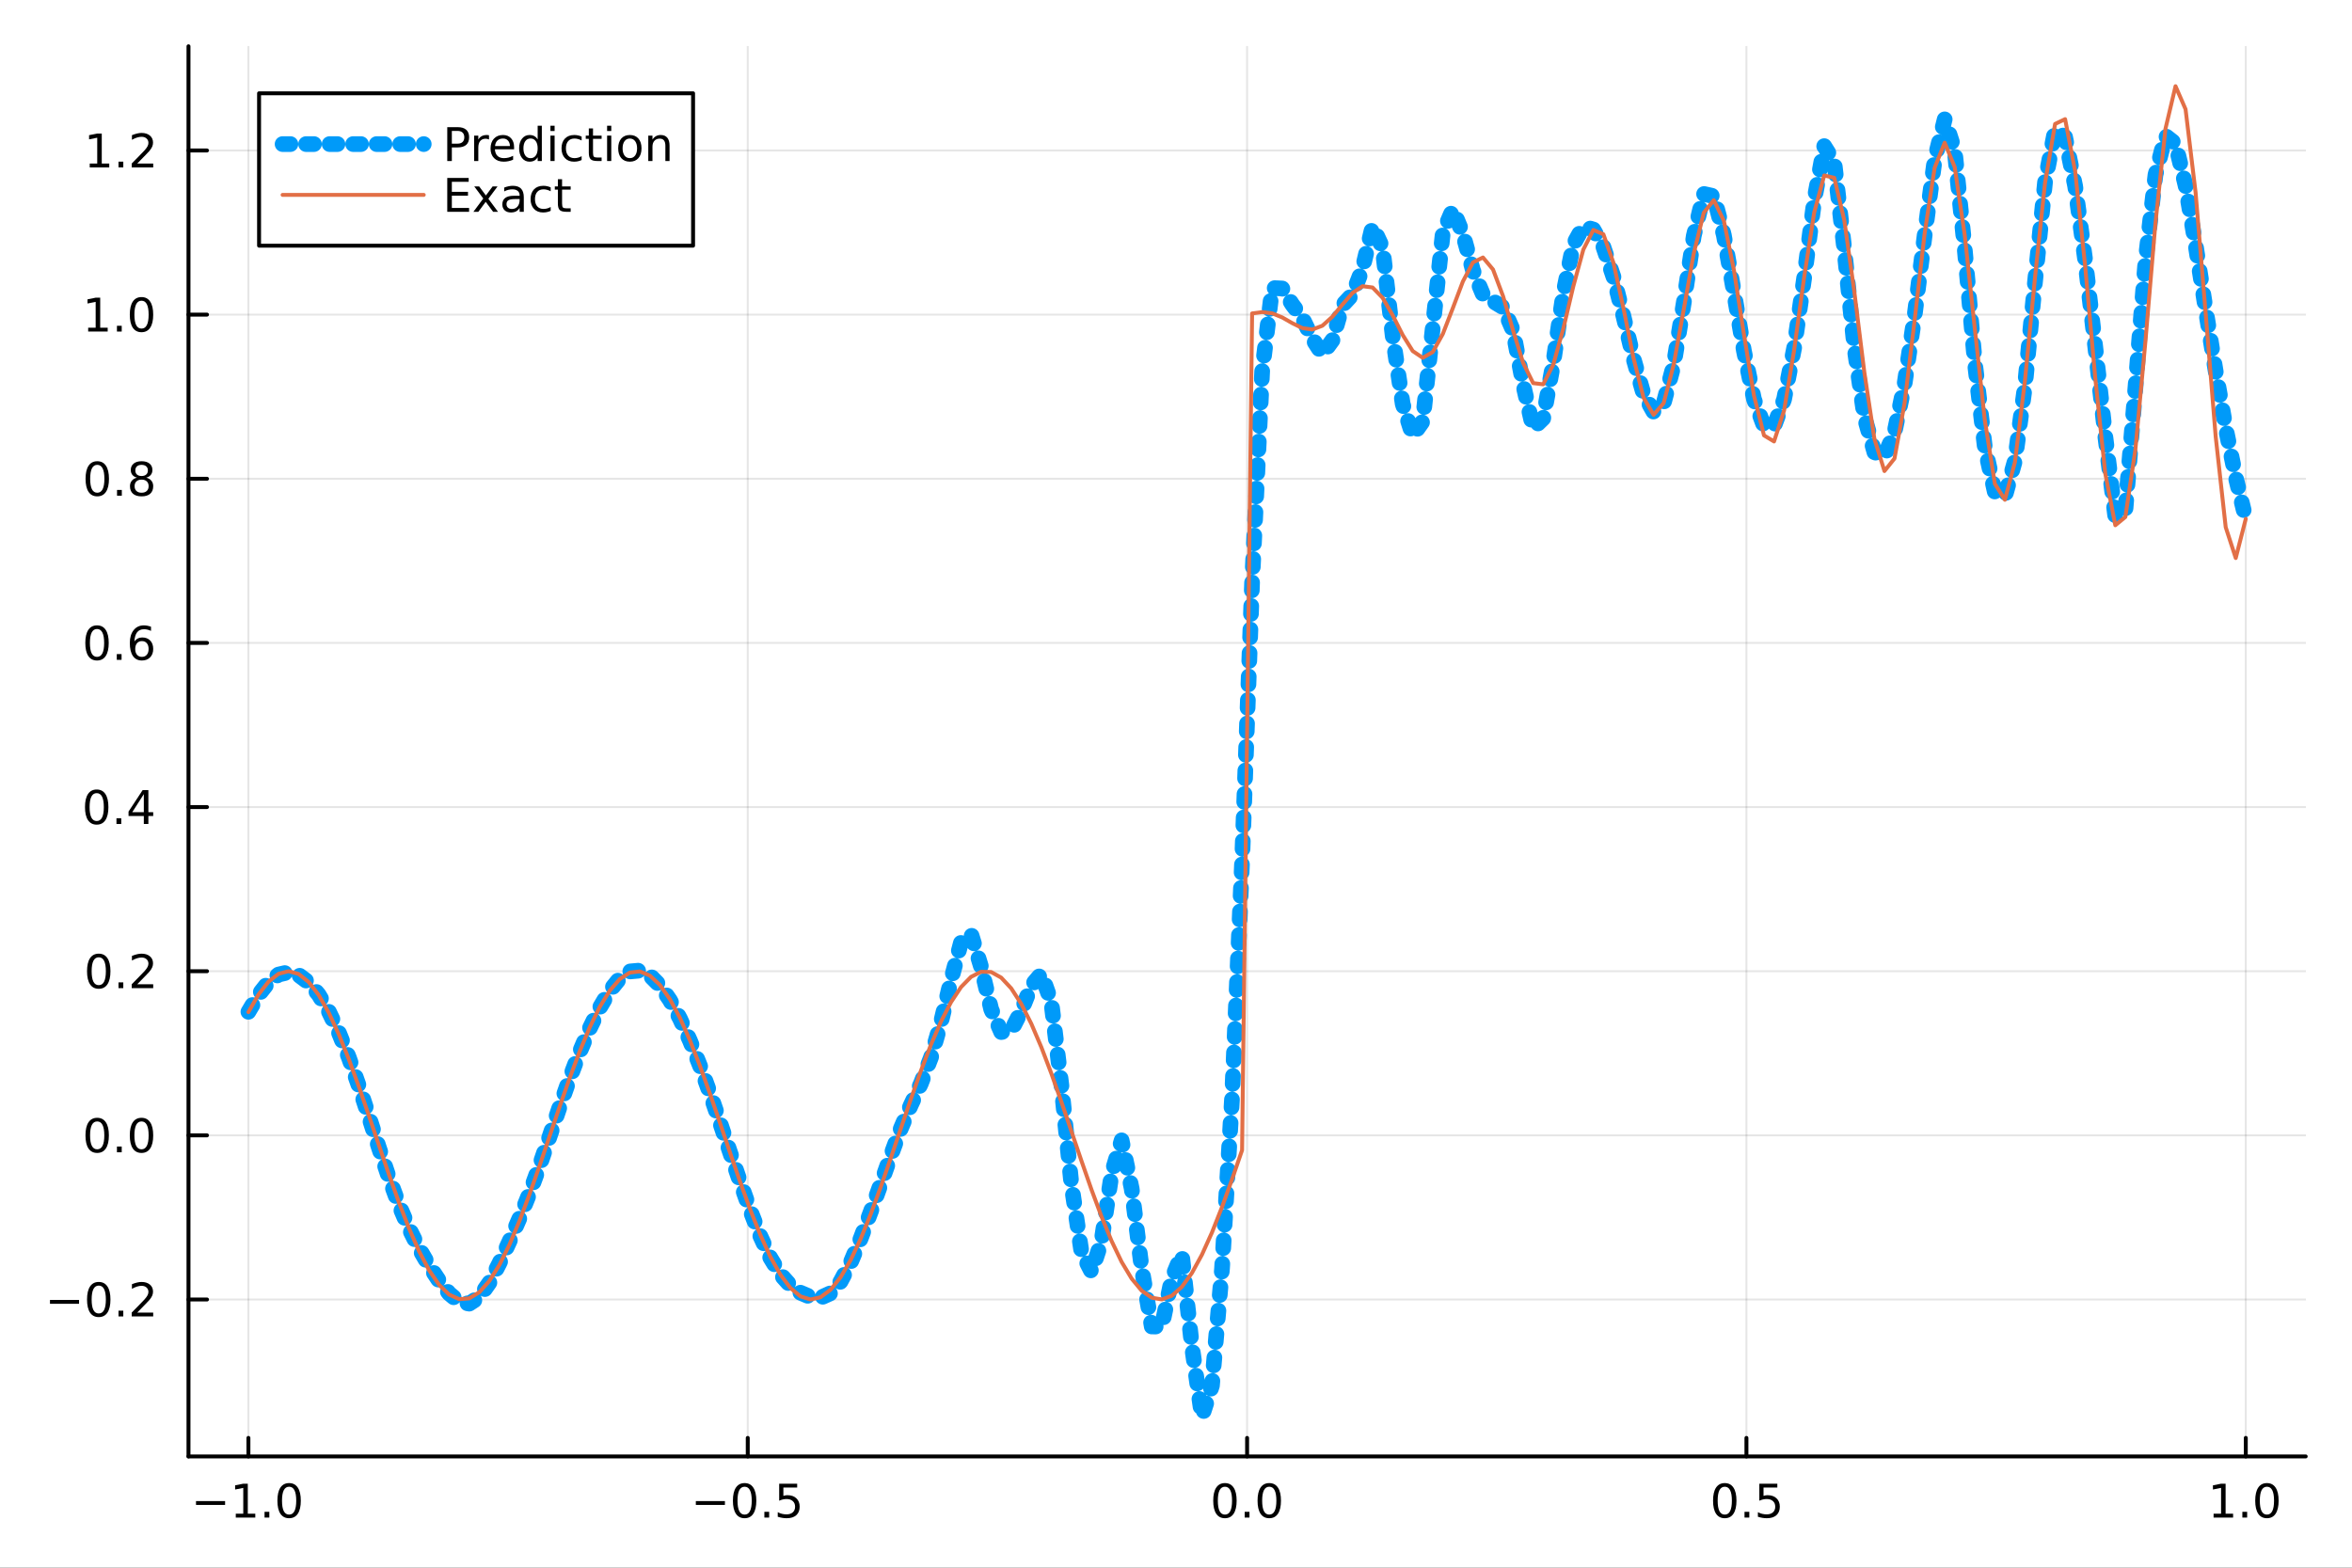 <?xml version="1.0" encoding="utf-8"?>
<svg xmlns="http://www.w3.org/2000/svg" xmlns:xlink="http://www.w3.org/1999/xlink" width="600" height="400" viewBox="0 0 2400 1600">
<rect x="0" y="0" width="2400" height="1600" fill="#333333" stroke="none"/>
<defs>
  <clipPath id="clip130">
    <rect x="0" y="0" width="2400" height="1600"/>
  </clipPath>
</defs>
<path clip-path="url(#clip130)" d="M0 1600 L2400 1600 L2400 0 L0 0  Z" fill="#ffffff" fill-rule="evenodd" fill-opacity="1"/>
<defs>
  <clipPath id="clip131">
    <rect x="480" y="0" width="1681" height="1600"/>
  </clipPath>
</defs>
<path clip-path="url(#clip130)" d="M192.339 1486.45 L2352.76 1486.45 L2352.76 47.244 L192.339 47.244  Z" fill="#ffffff" fill-rule="evenodd" fill-opacity="1"/>
<defs>
  <clipPath id="clip132">
    <rect x="192" y="47" width="2161" height="1440"/>
  </clipPath>
</defs>
<polyline clip-path="url(#clip132)" style="stroke:#000000; stroke-linecap:round; stroke-linejoin:round; stroke-width:2; stroke-opacity:0.1; fill:none" points="253.483,1486.45 253.483,47.244 "/>
<polyline clip-path="url(#clip132)" style="stroke:#000000; stroke-linecap:round; stroke-linejoin:round; stroke-width:2; stroke-opacity:0.1; fill:none" points="763.015,1486.45 763.015,47.244 "/>
<polyline clip-path="url(#clip132)" style="stroke:#000000; stroke-linecap:round; stroke-linejoin:round; stroke-width:2; stroke-opacity:0.1; fill:none" points="1272.55,1486.45 1272.55,47.244 "/>
<polyline clip-path="url(#clip132)" style="stroke:#000000; stroke-linecap:round; stroke-linejoin:round; stroke-width:2; stroke-opacity:0.1; fill:none" points="1782.08,1486.45 1782.08,47.244 "/>
<polyline clip-path="url(#clip132)" style="stroke:#000000; stroke-linecap:round; stroke-linejoin:round; stroke-width:2; stroke-opacity:0.1; fill:none" points="2291.61,1486.45 2291.61,47.244 "/>
<polyline clip-path="url(#clip130)" style="stroke:#000000; stroke-linecap:round; stroke-linejoin:round; stroke-width:4; stroke-opacity:1; fill:none" points="192.339,1486.45 2352.76,1486.45 "/>
<polyline clip-path="url(#clip130)" style="stroke:#000000; stroke-linecap:round; stroke-linejoin:round; stroke-width:4; stroke-opacity:1; fill:none" points="253.483,1486.45 253.483,1467.55 "/>
<polyline clip-path="url(#clip130)" style="stroke:#000000; stroke-linecap:round; stroke-linejoin:round; stroke-width:4; stroke-opacity:1; fill:none" points="763.015,1486.45 763.015,1467.55 "/>
<polyline clip-path="url(#clip130)" style="stroke:#000000; stroke-linecap:round; stroke-linejoin:round; stroke-width:4; stroke-opacity:1; fill:none" points="1272.55,1486.45 1272.55,1467.55 "/>
<polyline clip-path="url(#clip130)" style="stroke:#000000; stroke-linecap:round; stroke-linejoin:round; stroke-width:4; stroke-opacity:1; fill:none" points="1782.08,1486.45 1782.08,1467.55 "/>
<polyline clip-path="url(#clip130)" style="stroke:#000000; stroke-linecap:round; stroke-linejoin:round; stroke-width:4; stroke-opacity:1; fill:none" points="2291.61,1486.45 2291.61,1467.55 "/>
<path clip-path="url(#clip130)" d="M200.011 1532.02 L229.686 1532.02 L229.686 1535.95 L200.011 1535.95 L200.011 1532.02 Z" fill="#000000" fill-rule="nonzero" fill-opacity="1" /><path clip-path="url(#clip130)" d="M240.589 1544.91 L248.228 1544.91 L248.228 1518.55 L239.918 1520.21 L239.918 1515.95 L248.182 1514.29 L252.858 1514.29 L252.858 1544.91 L260.497 1544.91 L260.497 1548.85 L240.589 1548.85 L240.589 1544.91 Z" fill="#000000" fill-rule="nonzero" fill-opacity="1" /><path clip-path="url(#clip130)" d="M269.941 1542.97 L274.825 1542.97 L274.825 1548.85 L269.941 1548.85 L269.941 1542.97 Z" fill="#000000" fill-rule="nonzero" fill-opacity="1" /><path clip-path="url(#clip130)" d="M295.01 1517.37 Q291.399 1517.37 289.57 1520.93 Q287.765 1524.47 287.765 1531.6 Q287.765 1538.71 289.57 1542.27 Q291.399 1545.82 295.01 1545.82 Q298.644 1545.82 300.45 1542.27 Q302.279 1538.71 302.279 1531.6 Q302.279 1524.47 300.45 1520.93 Q298.644 1517.37 295.01 1517.37 M295.01 1513.66 Q300.82 1513.66 303.876 1518.27 Q306.955 1522.85 306.955 1531.6 Q306.955 1540.33 303.876 1544.94 Q300.82 1549.52 295.01 1549.52 Q289.2 1549.52 286.121 1544.94 Q283.066 1540.33 283.066 1531.6 Q283.066 1522.85 286.121 1518.27 Q289.2 1513.66 295.01 1513.66 Z" fill="#000000" fill-rule="nonzero" fill-opacity="1" /><path clip-path="url(#clip130)" d="M710.041 1532.02 L739.717 1532.02 L739.717 1535.95 L710.041 1535.95 L710.041 1532.02 Z" fill="#000000" fill-rule="nonzero" fill-opacity="1" /><path clip-path="url(#clip130)" d="M759.809 1517.37 Q756.198 1517.37 754.369 1520.93 Q752.564 1524.47 752.564 1531.6 Q752.564 1538.71 754.369 1542.27 Q756.198 1545.82 759.809 1545.82 Q763.443 1545.82 765.249 1542.27 Q767.077 1538.71 767.077 1531.6 Q767.077 1524.47 765.249 1520.93 Q763.443 1517.37 759.809 1517.37 M759.809 1513.66 Q765.619 1513.66 768.675 1518.27 Q771.753 1522.85 771.753 1531.6 Q771.753 1540.33 768.675 1544.94 Q765.619 1549.52 759.809 1549.52 Q753.999 1549.52 750.92 1544.94 Q747.865 1540.33 747.865 1531.6 Q747.865 1522.85 750.92 1518.27 Q753.999 1513.66 759.809 1513.66 Z" fill="#000000" fill-rule="nonzero" fill-opacity="1" /><path clip-path="url(#clip130)" d="M779.971 1542.97 L784.855 1542.97 L784.855 1548.85 L779.971 1548.85 L779.971 1542.97 Z" fill="#000000" fill-rule="nonzero" fill-opacity="1" /><path clip-path="url(#clip130)" d="M795.087 1514.29 L813.443 1514.29 L813.443 1518.22 L799.369 1518.22 L799.369 1526.7 Q800.387 1526.35 801.406 1526.19 Q802.425 1526 803.443 1526 Q809.23 1526 812.61 1529.17 Q815.989 1532.34 815.989 1537.76 Q815.989 1543.34 812.517 1546.44 Q809.045 1549.52 802.725 1549.52 Q800.55 1549.52 798.281 1549.15 Q796.036 1548.78 793.628 1548.04 L793.628 1543.34 Q795.712 1544.47 797.934 1545.03 Q800.156 1545.58 802.633 1545.58 Q806.637 1545.58 808.975 1543.48 Q811.313 1541.37 811.313 1537.76 Q811.313 1534.15 808.975 1532.04 Q806.637 1529.94 802.633 1529.94 Q800.758 1529.94 798.883 1530.35 Q797.031 1530.77 795.087 1531.65 L795.087 1514.29 Z" fill="#000000" fill-rule="nonzero" fill-opacity="1" /><path clip-path="url(#clip130)" d="M1249.93 1517.37 Q1246.32 1517.37 1244.49 1520.93 Q1242.69 1524.47 1242.69 1531.6 Q1242.69 1538.71 1244.49 1542.27 Q1246.32 1545.82 1249.93 1545.82 Q1253.57 1545.82 1255.37 1542.27 Q1257.2 1538.71 1257.2 1531.6 Q1257.2 1524.47 1255.37 1520.93 Q1253.57 1517.37 1249.93 1517.37 M1249.93 1513.66 Q1255.74 1513.66 1258.8 1518.27 Q1261.88 1522.85 1261.88 1531.6 Q1261.88 1540.33 1258.8 1544.94 Q1255.74 1549.52 1249.93 1549.52 Q1244.12 1549.52 1241.04 1544.94 Q1237.99 1540.33 1237.99 1531.6 Q1237.99 1522.85 1241.04 1518.27 Q1244.12 1513.66 1249.93 1513.66 Z" fill="#000000" fill-rule="nonzero" fill-opacity="1" /><path clip-path="url(#clip130)" d="M1270.09 1542.97 L1274.98 1542.97 L1274.98 1548.85 L1270.09 1548.85 L1270.09 1542.97 Z" fill="#000000" fill-rule="nonzero" fill-opacity="1" /><path clip-path="url(#clip130)" d="M1295.16 1517.37 Q1291.55 1517.37 1289.72 1520.93 Q1287.92 1524.47 1287.92 1531.6 Q1287.92 1538.71 1289.72 1542.27 Q1291.55 1545.82 1295.16 1545.82 Q1298.8 1545.82 1300.6 1542.27 Q1302.43 1538.71 1302.43 1531.6 Q1302.43 1524.47 1300.6 1520.93 Q1298.8 1517.37 1295.16 1517.37 M1295.16 1513.66 Q1300.97 1513.66 1304.03 1518.27 Q1307.11 1522.85 1307.11 1531.6 Q1307.11 1540.33 1304.03 1544.94 Q1300.97 1549.52 1295.16 1549.52 Q1289.35 1549.52 1286.27 1544.94 Q1283.22 1540.33 1283.22 1531.6 Q1283.22 1522.85 1286.27 1518.27 Q1289.35 1513.66 1295.16 1513.66 Z" fill="#000000" fill-rule="nonzero" fill-opacity="1" /><path clip-path="url(#clip130)" d="M1759.96 1517.37 Q1756.35 1517.37 1754.52 1520.93 Q1752.72 1524.47 1752.72 1531.6 Q1752.72 1538.71 1754.52 1542.27 Q1756.35 1545.82 1759.96 1545.82 Q1763.6 1545.82 1765.4 1542.27 Q1767.23 1538.71 1767.23 1531.6 Q1767.23 1524.47 1765.4 1520.93 Q1763.6 1517.37 1759.96 1517.37 M1759.96 1513.66 Q1765.77 1513.66 1768.83 1518.27 Q1771.91 1522.85 1771.91 1531.6 Q1771.91 1540.33 1768.83 1544.94 Q1765.77 1549.52 1759.96 1549.52 Q1754.15 1549.52 1751.07 1544.94 Q1748.02 1540.33 1748.02 1531.6 Q1748.02 1522.85 1751.07 1518.27 Q1754.15 1513.66 1759.96 1513.66 Z" fill="#000000" fill-rule="nonzero" fill-opacity="1" /><path clip-path="url(#clip130)" d="M1780.12 1542.97 L1785.01 1542.97 L1785.01 1548.85 L1780.12 1548.85 L1780.12 1542.97 Z" fill="#000000" fill-rule="nonzero" fill-opacity="1" /><path clip-path="url(#clip130)" d="M1795.24 1514.29 L1813.6 1514.29 L1813.6 1518.22 L1799.52 1518.22 L1799.52 1526.7 Q1800.54 1526.35 1801.56 1526.19 Q1802.58 1526 1803.6 1526 Q1809.38 1526 1812.76 1529.17 Q1816.14 1532.34 1816.14 1537.76 Q1816.14 1543.34 1812.67 1546.44 Q1809.2 1549.52 1802.88 1549.52 Q1800.7 1549.52 1798.43 1549.15 Q1796.19 1548.78 1793.78 1548.04 L1793.78 1543.34 Q1795.86 1544.47 1798.09 1545.03 Q1800.31 1545.58 1802.79 1545.58 Q1806.79 1545.58 1809.13 1543.48 Q1811.47 1541.37 1811.47 1537.76 Q1811.47 1534.15 1809.13 1532.04 Q1806.79 1529.94 1802.79 1529.94 Q1800.91 1529.94 1799.04 1530.35 Q1797.18 1530.77 1795.24 1531.65 L1795.24 1514.29 Z" fill="#000000" fill-rule="nonzero" fill-opacity="1" /><path clip-path="url(#clip130)" d="M2258.76 1544.91 L2266.4 1544.91 L2266.4 1518.55 L2258.09 1520.21 L2258.09 1515.95 L2266.36 1514.29 L2271.03 1514.29 L2271.03 1544.91 L2278.67 1544.91 L2278.67 1548.85 L2258.76 1548.85 L2258.76 1544.91 Z" fill="#000000" fill-rule="nonzero" fill-opacity="1" /><path clip-path="url(#clip130)" d="M2288.12 1542.97 L2293 1542.97 L2293 1548.85 L2288.12 1548.85 L2288.12 1542.97 Z" fill="#000000" fill-rule="nonzero" fill-opacity="1" /><path clip-path="url(#clip130)" d="M2313.19 1517.37 Q2309.57 1517.37 2307.75 1520.93 Q2305.94 1524.47 2305.94 1531.6 Q2305.94 1538.71 2307.75 1542.27 Q2309.57 1545.82 2313.19 1545.82 Q2316.82 1545.82 2318.63 1542.27 Q2320.45 1538.71 2320.45 1531.6 Q2320.45 1524.47 2318.63 1520.93 Q2316.82 1517.37 2313.19 1517.37 M2313.19 1513.66 Q2319 1513.66 2322.05 1518.27 Q2325.13 1522.85 2325.13 1531.6 Q2325.13 1540.33 2322.05 1544.94 Q2319 1549.52 2313.19 1549.52 Q2307.38 1549.52 2304.3 1544.94 Q2301.24 1540.33 2301.24 1531.6 Q2301.24 1522.85 2304.3 1518.27 Q2307.38 1513.66 2313.19 1513.66 Z" fill="#000000" fill-rule="nonzero" fill-opacity="1" /><polyline clip-path="url(#clip132)" style="stroke:#000000; stroke-linecap:round; stroke-linejoin:round; stroke-width:2; stroke-opacity:0.1; fill:none" points="192.339,1326.29 2352.76,1326.29 "/>
<polyline clip-path="url(#clip132)" style="stroke:#000000; stroke-linecap:round; stroke-linejoin:round; stroke-width:2; stroke-opacity:0.1; fill:none" points="192.339,1158.76 2352.76,1158.76 "/>
<polyline clip-path="url(#clip132)" style="stroke:#000000; stroke-linecap:round; stroke-linejoin:round; stroke-width:2; stroke-opacity:0.1; fill:none" points="192.339,991.227 2352.76,991.227 "/>
<polyline clip-path="url(#clip132)" style="stroke:#000000; stroke-linecap:round; stroke-linejoin:round; stroke-width:2; stroke-opacity:0.1; fill:none" points="192.339,823.697 2352.76,823.697 "/>
<polyline clip-path="url(#clip132)" style="stroke:#000000; stroke-linecap:round; stroke-linejoin:round; stroke-width:2; stroke-opacity:0.1; fill:none" points="192.339,656.167 2352.76,656.167 "/>
<polyline clip-path="url(#clip132)" style="stroke:#000000; stroke-linecap:round; stroke-linejoin:round; stroke-width:2; stroke-opacity:0.1; fill:none" points="192.339,488.637 2352.76,488.637 "/>
<polyline clip-path="url(#clip132)" style="stroke:#000000; stroke-linecap:round; stroke-linejoin:round; stroke-width:2; stroke-opacity:0.1; fill:none" points="192.339,321.107 2352.76,321.107 "/>
<polyline clip-path="url(#clip132)" style="stroke:#000000; stroke-linecap:round; stroke-linejoin:round; stroke-width:2; stroke-opacity:0.1; fill:none" points="192.339,153.577 2352.76,153.577 "/>
<polyline clip-path="url(#clip130)" style="stroke:#000000; stroke-linecap:round; stroke-linejoin:round; stroke-width:4; stroke-opacity:1; fill:none" points="192.339,1486.45 192.339,47.244 "/>
<polyline clip-path="url(#clip130)" style="stroke:#000000; stroke-linecap:round; stroke-linejoin:round; stroke-width:4; stroke-opacity:1; fill:none" points="192.339,1326.29 211.236,1326.29 "/>
<polyline clip-path="url(#clip130)" style="stroke:#000000; stroke-linecap:round; stroke-linejoin:round; stroke-width:4; stroke-opacity:1; fill:none" points="192.339,1158.76 211.236,1158.76 "/>
<polyline clip-path="url(#clip130)" style="stroke:#000000; stroke-linecap:round; stroke-linejoin:round; stroke-width:4; stroke-opacity:1; fill:none" points="192.339,991.227 211.236,991.227 "/>
<polyline clip-path="url(#clip130)" style="stroke:#000000; stroke-linecap:round; stroke-linejoin:round; stroke-width:4; stroke-opacity:1; fill:none" points="192.339,823.697 211.236,823.697 "/>
<polyline clip-path="url(#clip130)" style="stroke:#000000; stroke-linecap:round; stroke-linejoin:round; stroke-width:4; stroke-opacity:1; fill:none" points="192.339,656.167 211.236,656.167 "/>
<polyline clip-path="url(#clip130)" style="stroke:#000000; stroke-linecap:round; stroke-linejoin:round; stroke-width:4; stroke-opacity:1; fill:none" points="192.339,488.637 211.236,488.637 "/>
<polyline clip-path="url(#clip130)" style="stroke:#000000; stroke-linecap:round; stroke-linejoin:round; stroke-width:4; stroke-opacity:1; fill:none" points="192.339,321.107 211.236,321.107 "/>
<polyline clip-path="url(#clip130)" style="stroke:#000000; stroke-linecap:round; stroke-linejoin:round; stroke-width:4; stroke-opacity:1; fill:none" points="192.339,153.577 211.236,153.577 "/>
<path clip-path="url(#clip130)" d="M50.992 1326.74 L80.668 1326.74 L80.668 1330.67 L50.992 1330.67 L50.992 1326.74 Z" fill="#000000" fill-rule="nonzero" fill-opacity="1" /><path clip-path="url(#clip130)" d="M100.76 1312.09 Q97.149 1312.09 95.321 1315.65 Q93.515 1319.19 93.515 1326.32 Q93.515 1333.43 95.321 1336.99 Q97.149 1340.54 100.76 1340.54 Q104.395 1340.54 106.2 1336.99 Q108.029 1333.43 108.029 1326.32 Q108.029 1319.19 106.2 1315.65 Q104.395 1312.09 100.76 1312.09 M100.76 1308.38 Q106.571 1308.38 109.626 1312.99 Q112.705 1317.57 112.705 1326.32 Q112.705 1335.05 109.626 1339.66 Q106.571 1344.24 100.76 1344.24 Q94.95 1344.24 91.871 1339.66 Q88.816 1335.05 88.816 1326.32 Q88.816 1317.57 91.871 1312.99 Q94.95 1308.38 100.76 1308.38 Z" fill="#000000" fill-rule="nonzero" fill-opacity="1" /><path clip-path="url(#clip130)" d="M120.922 1337.69 L125.807 1337.69 L125.807 1343.57 L120.922 1343.57 L120.922 1337.69 Z" fill="#000000" fill-rule="nonzero" fill-opacity="1" /><path clip-path="url(#clip130)" d="M140.019 1339.63 L156.339 1339.63 L156.339 1343.57 L134.394 1343.57 L134.394 1339.63 Q137.056 1336.88 141.64 1332.25 Q146.246 1327.6 147.427 1326.25 Q149.672 1323.73 150.552 1321.99 Q151.455 1320.23 151.455 1318.54 Q151.455 1315.79 149.51 1314.05 Q147.589 1312.32 144.487 1312.32 Q142.288 1312.32 139.834 1313.08 Q137.404 1313.85 134.626 1315.4 L134.626 1310.67 Q137.45 1309.54 139.904 1308.96 Q142.357 1308.38 144.394 1308.38 Q149.765 1308.38 152.959 1311.07 Q156.154 1313.75 156.154 1318.24 Q156.154 1320.37 155.343 1322.29 Q154.556 1324.19 152.45 1326.79 Q151.871 1327.46 148.769 1330.67 Q145.668 1333.87 140.019 1339.63 Z" fill="#000000" fill-rule="nonzero" fill-opacity="1" /><path clip-path="url(#clip130)" d="M99.163 1144.56 Q95.552 1144.56 93.723 1148.12 Q91.918 1151.66 91.918 1158.79 Q91.918 1165.9 93.723 1169.46 Q95.552 1173 99.163 1173 Q102.797 1173 104.603 1169.46 Q106.432 1165.9 106.432 1158.79 Q106.432 1151.66 104.603 1148.12 Q102.797 1144.56 99.163 1144.56 M99.163 1140.85 Q104.973 1140.85 108.029 1145.46 Q111.108 1150.04 111.108 1158.79 Q111.108 1167.52 108.029 1172.13 Q104.973 1176.71 99.163 1176.71 Q93.353 1176.71 90.274 1172.13 Q87.219 1167.52 87.219 1158.79 Q87.219 1150.04 90.274 1145.46 Q93.353 1140.85 99.163 1140.85 Z" fill="#000000" fill-rule="nonzero" fill-opacity="1" /><path clip-path="url(#clip130)" d="M119.325 1170.16 L124.209 1170.16 L124.209 1176.04 L119.325 1176.04 L119.325 1170.16 Z" fill="#000000" fill-rule="nonzero" fill-opacity="1" /><path clip-path="url(#clip130)" d="M144.394 1144.56 Q140.783 1144.56 138.955 1148.12 Q137.149 1151.66 137.149 1158.79 Q137.149 1165.9 138.955 1169.46 Q140.783 1173 144.394 1173 Q148.029 1173 149.834 1169.46 Q151.663 1165.9 151.663 1158.79 Q151.663 1151.66 149.834 1148.12 Q148.029 1144.56 144.394 1144.56 M144.394 1140.85 Q150.205 1140.85 153.26 1145.46 Q156.339 1150.04 156.339 1158.79 Q156.339 1167.52 153.26 1172.13 Q150.205 1176.71 144.394 1176.71 Q138.584 1176.71 135.506 1172.13 Q132.45 1167.52 132.45 1158.79 Q132.45 1150.04 135.506 1145.46 Q138.584 1140.85 144.394 1140.85 Z" fill="#000000" fill-rule="nonzero" fill-opacity="1" /><path clip-path="url(#clip130)" d="M100.76 977.026 Q97.149 977.026 95.321 980.591 Q93.515 984.132 93.515 991.262 Q93.515 998.368 95.321 1001.93 Q97.149 1005.47 100.76 1005.47 Q104.395 1005.47 106.2 1001.93 Q108.029 998.368 108.029 991.262 Q108.029 984.132 106.2 980.591 Q104.395 977.026 100.76 977.026 M100.76 973.322 Q106.571 973.322 109.626 977.929 Q112.705 982.512 112.705 991.262 Q112.705 999.989 109.626 1004.6 Q106.571 1009.18 100.76 1009.18 Q94.95 1009.18 91.871 1004.6 Q88.816 999.989 88.816 991.262 Q88.816 982.512 91.871 977.929 Q94.95 973.322 100.76 973.322 Z" fill="#000000" fill-rule="nonzero" fill-opacity="1" /><path clip-path="url(#clip130)" d="M120.922 1002.63 L125.807 1002.63 L125.807 1008.51 L120.922 1008.51 L120.922 1002.63 Z" fill="#000000" fill-rule="nonzero" fill-opacity="1" /><path clip-path="url(#clip130)" d="M140.019 1004.57 L156.339 1004.57 L156.339 1008.51 L134.394 1008.51 L134.394 1004.57 Q137.056 1001.82 141.64 997.188 Q146.246 992.535 147.427 991.193 Q149.672 988.669 150.552 986.933 Q151.455 985.174 151.455 983.484 Q151.455 980.73 149.51 978.994 Q147.589 977.257 144.487 977.257 Q142.288 977.257 139.834 978.021 Q137.404 978.785 134.626 980.336 L134.626 975.614 Q137.45 974.48 139.904 973.901 Q142.357 973.322 144.394 973.322 Q149.765 973.322 152.959 976.007 Q156.154 978.693 156.154 983.183 Q156.154 985.313 155.343 987.234 Q154.556 989.132 152.45 991.725 Q151.871 992.396 148.769 995.614 Q145.668 998.808 140.019 1004.57 Z" fill="#000000" fill-rule="nonzero" fill-opacity="1" /><path clip-path="url(#clip130)" d="M98.677 809.496 Q95.066 809.496 93.237 813.061 Q91.432 816.602 91.432 823.732 Q91.432 830.838 93.237 834.403 Q95.066 837.945 98.677 837.945 Q102.311 837.945 104.117 834.403 Q105.946 830.838 105.946 823.732 Q105.946 816.602 104.117 813.061 Q102.311 809.496 98.677 809.496 M98.677 805.792 Q104.487 805.792 107.543 810.399 Q110.621 814.982 110.621 823.732 Q110.621 832.459 107.543 837.065 Q104.487 841.648 98.677 841.648 Q92.867 841.648 89.788 837.065 Q86.733 832.459 86.733 823.732 Q86.733 814.982 89.788 810.399 Q92.867 805.792 98.677 805.792 Z" fill="#000000" fill-rule="nonzero" fill-opacity="1" /><path clip-path="url(#clip130)" d="M118.839 835.098 L123.723 835.098 L123.723 840.977 L118.839 840.977 L118.839 835.098 Z" fill="#000000" fill-rule="nonzero" fill-opacity="1" /><path clip-path="url(#clip130)" d="M146.756 810.491 L134.95 828.94 L146.756 828.94 L146.756 810.491 M145.529 806.417 L151.408 806.417 L151.408 828.94 L156.339 828.94 L156.339 832.829 L151.408 832.829 L151.408 840.977 L146.756 840.977 L146.756 832.829 L131.154 832.829 L131.154 828.315 L145.529 806.417 Z" fill="#000000" fill-rule="nonzero" fill-opacity="1" /><path clip-path="url(#clip130)" d="M99.001 641.966 Q95.39 641.966 93.561 645.531 Q91.756 649.072 91.756 656.202 Q91.756 663.308 93.561 666.873 Q95.39 670.415 99.001 670.415 Q102.635 670.415 104.441 666.873 Q106.27 663.308 106.27 656.202 Q106.27 649.072 104.441 645.531 Q102.635 641.966 99.001 641.966 M99.001 638.262 Q104.811 638.262 107.867 642.869 Q110.946 647.452 110.946 656.202 Q110.946 664.929 107.867 669.535 Q104.811 674.118 99.001 674.118 Q93.191 674.118 90.112 669.535 Q87.057 664.929 87.057 656.202 Q87.057 647.452 90.112 642.869 Q93.191 638.262 99.001 638.262 Z" fill="#000000" fill-rule="nonzero" fill-opacity="1" /><path clip-path="url(#clip130)" d="M119.163 667.568 L124.047 667.568 L124.047 673.447 L119.163 673.447 L119.163 667.568 Z" fill="#000000" fill-rule="nonzero" fill-opacity="1" /><path clip-path="url(#clip130)" d="M144.811 654.304 Q141.663 654.304 139.811 656.456 Q137.982 658.609 137.982 662.359 Q137.982 666.086 139.811 668.262 Q141.663 670.415 144.811 670.415 Q147.959 670.415 149.788 668.262 Q151.64 666.086 151.64 662.359 Q151.64 658.609 149.788 656.456 Q147.959 654.304 144.811 654.304 M154.093 639.651 L154.093 643.91 Q152.334 643.077 150.529 642.637 Q148.746 642.197 146.987 642.197 Q142.357 642.197 139.904 645.322 Q137.473 648.447 137.126 654.767 Q138.492 652.753 140.552 651.688 Q142.612 650.6 145.089 650.6 Q150.297 650.6 153.306 653.771 Q156.339 656.919 156.339 662.359 Q156.339 667.683 153.191 670.901 Q150.043 674.118 144.811 674.118 Q138.816 674.118 135.644 669.535 Q132.473 664.929 132.473 656.202 Q132.473 648.007 136.362 643.146 Q140.251 638.262 146.802 638.262 Q148.561 638.262 150.343 638.609 Q152.149 638.957 154.093 639.651 Z" fill="#000000" fill-rule="nonzero" fill-opacity="1" /><path clip-path="url(#clip130)" d="M99.256 474.436 Q95.645 474.436 93.816 478 Q92.01 481.542 92.01 488.672 Q92.01 495.778 93.816 499.343 Q95.645 502.885 99.256 502.885 Q102.89 502.885 104.696 499.343 Q106.524 495.778 106.524 488.672 Q106.524 481.542 104.696 478 Q102.89 474.436 99.256 474.436 M99.256 470.732 Q105.066 470.732 108.121 475.338 Q111.2 479.922 111.2 488.672 Q111.2 497.399 108.121 502.005 Q105.066 506.588 99.256 506.588 Q93.446 506.588 90.367 502.005 Q87.311 497.399 87.311 488.672 Q87.311 479.922 90.367 475.338 Q93.446 470.732 99.256 470.732 Z" fill="#000000" fill-rule="nonzero" fill-opacity="1" /><path clip-path="url(#clip130)" d="M119.418 500.037 L124.302 500.037 L124.302 505.917 L119.418 505.917 L119.418 500.037 Z" fill="#000000" fill-rule="nonzero" fill-opacity="1" /><path clip-path="url(#clip130)" d="M144.487 489.505 Q141.154 489.505 139.232 491.287 Q137.334 493.07 137.334 496.195 Q137.334 499.32 139.232 501.102 Q141.154 502.885 144.487 502.885 Q147.82 502.885 149.742 501.102 Q151.663 499.297 151.663 496.195 Q151.663 493.07 149.742 491.287 Q147.843 489.505 144.487 489.505 M139.811 487.514 Q136.802 486.774 135.112 484.713 Q133.445 482.653 133.445 479.69 Q133.445 475.547 136.385 473.139 Q139.348 470.732 144.487 470.732 Q149.649 470.732 152.589 473.139 Q155.529 475.547 155.529 479.69 Q155.529 482.653 153.839 484.713 Q152.172 486.774 149.186 487.514 Q152.566 488.301 154.441 490.593 Q156.339 492.885 156.339 496.195 Q156.339 501.218 153.26 503.903 Q150.205 506.588 144.487 506.588 Q138.769 506.588 135.691 503.903 Q132.635 501.218 132.635 496.195 Q132.635 492.885 134.533 490.593 Q136.431 488.301 139.811 487.514 M138.098 480.13 Q138.098 482.815 139.765 484.32 Q141.455 485.825 144.487 485.825 Q147.496 485.825 149.186 484.32 Q150.899 482.815 150.899 480.13 Q150.899 477.445 149.186 475.94 Q147.496 474.436 144.487 474.436 Q141.455 474.436 139.765 475.94 Q138.098 477.445 138.098 480.13 Z" fill="#000000" fill-rule="nonzero" fill-opacity="1" /><path clip-path="url(#clip130)" d="M89.973 334.452 L97.612 334.452 L97.612 308.086 L89.302 309.753 L89.302 305.494 L97.566 303.827 L102.242 303.827 L102.242 334.452 L109.881 334.452 L109.881 338.387 L89.973 338.387 L89.973 334.452 Z" fill="#000000" fill-rule="nonzero" fill-opacity="1" /><path clip-path="url(#clip130)" d="M119.325 332.507 L124.209 332.507 L124.209 338.387 L119.325 338.387 L119.325 332.507 Z" fill="#000000" fill-rule="nonzero" fill-opacity="1" /><path clip-path="url(#clip130)" d="M144.394 306.906 Q140.783 306.906 138.955 310.47 Q137.149 314.012 137.149 321.142 Q137.149 328.248 138.955 331.813 Q140.783 335.355 144.394 335.355 Q148.029 335.355 149.834 331.813 Q151.663 328.248 151.663 321.142 Q151.663 314.012 149.834 310.47 Q148.029 306.906 144.394 306.906 M144.394 303.202 Q150.205 303.202 153.26 307.808 Q156.339 312.392 156.339 321.142 Q156.339 329.868 153.26 334.475 Q150.205 339.058 144.394 339.058 Q138.584 339.058 135.506 334.475 Q132.45 329.868 132.45 321.142 Q132.45 312.392 135.506 307.808 Q138.584 303.202 144.394 303.202 Z" fill="#000000" fill-rule="nonzero" fill-opacity="1" /><path clip-path="url(#clip130)" d="M91.571 166.922 L99.21 166.922 L99.21 140.556 L90.899 142.223 L90.899 137.963 L99.163 136.297 L103.839 136.297 L103.839 166.922 L111.478 166.922 L111.478 170.857 L91.571 170.857 L91.571 166.922 Z" fill="#000000" fill-rule="nonzero" fill-opacity="1" /><path clip-path="url(#clip130)" d="M120.922 164.977 L125.807 164.977 L125.807 170.857 L120.922 170.857 L120.922 164.977 Z" fill="#000000" fill-rule="nonzero" fill-opacity="1" /><path clip-path="url(#clip130)" d="M140.019 166.922 L156.339 166.922 L156.339 170.857 L134.394 170.857 L134.394 166.922 Q137.056 164.167 141.64 159.537 Q146.246 154.885 147.427 153.542 Q149.672 151.019 150.552 149.283 Q151.455 147.524 151.455 145.834 Q151.455 143.079 149.51 141.343 Q147.589 139.607 144.487 139.607 Q142.288 139.607 139.834 140.371 Q137.404 141.135 134.626 142.686 L134.626 137.963 Q137.45 136.829 139.904 136.251 Q142.357 135.672 144.394 135.672 Q149.765 135.672 152.959 138.357 Q156.154 141.042 156.154 145.533 Q156.154 147.662 155.343 149.584 Q154.556 151.482 152.45 154.074 Q151.871 154.746 148.769 157.963 Q145.668 161.158 140.019 166.922 Z" fill="#000000" fill-rule="nonzero" fill-opacity="1" /><polyline clip-path="url(#clip132)" style="stroke:#009af9; stroke-linecap:round; stroke-linejoin:round; stroke-width:16; stroke-opacity:1; fill:none" stroke-dasharray="8, 16" points="253.483,1032.66 263.725,1015.43 273.966,1002.45 284.208,994.642 294.45,992.246 304.692,995.055 314.934,1002.76 325.176,1015.15 335.418,1032.15 345.659,1053.6 355.901,1079.19 366.143,1108.2 376.385,1139.46 386.627,1171.32 396.869,1201.91 407.111,1229.63 417.352,1253.64 427.594,1274.1 437.836,1291.75 448.078,1307.22 458.32,1320.12 468.562,1328.71 478.803,1330.5 489.045,1323.83 499.287,1309.24 509.529,1289.36 519.771,1267.07 530.013,1243.48 540.255,1217.99 550.497,1190.02 560.738,1160.15 570.98,1129.89 581.222,1100.8 591.464,1073.9 601.706,1049.69 611.948,1028.55 622.19,1011.16 632.431,998.498 642.673,991.481 652.915,990.559 663.157,995.552 673.399,1005.85 683.641,1020.76 693.882,1039.73 704.124,1062.3 714.366,1088.02 724.608,1116.23 734.85,1146.06 745.092,1176.5 755.334,1206.56 765.575,1235.29 775.817,1261.52 786.059,1283.68 796.301,1300.5 806.543,1311.98 816.785,1319.36 827.027,1323.71 837.268,1324.53 847.51,1319.87 857.752,1307.9 867.994,1288.62 878.236,1264.08 888.478,1236.8 898.72,1208.35 908.961,1179.46 919.203,1151.8 929.445,1127.78 939.687,1105.83 949.929,1079.3 960.171,1043.47 970.413,1000.44 980.654,961.761 990.896,953.209 1001.14,986.873 1011.38,1029.96 1021.62,1053.32 1031.86,1051.89 1042.11,1031.85 1052.35,1006.07 1062.59,993.933 1072.83,1022.84 1083.07,1107.89 1093.31,1208.86 1103.56,1277.92 1113.8,1297.91 1124.04,1266.7 1134.28,1198.09 1144.52,1163.87 1154.77,1213.09 1165.01,1294.57 1175.25,1353.81 1185.49,1353.9 1195.73,1304.91 1205.98,1280.08 1216.22,1373.73 1226.46,1445.72 1236.7,1414.13 1246.94,1295.05 1257.18,1120.87 1267.43,879.477 1277.67,593.651 1287.91,379.041 1298.15,293.95 1308.39,294.429 1318.64,310.753 1328.88,324.314 1339.12,345.575 1349.36,361.416 1359.6,347.319 1369.84,311.526 1380.09,300.509 1390.33,274.252 1400.57,230.977 1410.81,252.902 1421.05,342.317 1431.3,412.157 1441.54,444.525 1451.78,430.025 1462.02,334.397 1472.26,237.59 1482.51,213.715 1492.75,238.692 1502.99,275.84 1513.23,300.541 1523.47,307.373 1533.71,313.602 1543.96,337.427 1554.2,392.089 1564.44,437.055 1574.68,427.056 1584.92,370.615 1595.17,299.973 1605.41,249.664 1615.65,231.103 1625.89,234.267 1636.13,252.09 1646.38,282.534 1656.62,322.762 1666.86,366.032 1677.1,402.197 1687.34,420.346 1697.58,411.717 1707.83,372.77 1718.07,309.275 1728.31,240.856 1738.55,197.94 1748.79,200.211 1759.04,240.004 1769.28,297.914 1779.52,358.107 1789.76,407.395 1800,434.935 1810.24,435.065 1820.49,407.482 1830.73,355.194 1840.97,283.668 1851.21,204.809 1861.45,149.146 1871.7,165.416 1881.94,254.159 1892.18,353.949 1902.42,425.283 1912.66,461.472 1922.91,465.584 1933.15,441.325 1943.39,392.129 1953.63,322.491 1963.87,240.587 1974.11,163.145 1984.36,121.826 1994.6,153.768 2004.84,254.432 2015.08,369.351 2025.32,456.179 2035.57,502.342 2045.81,506.873 2056.05,470.186 2066.29,393.758 2076.53,287.892 2086.77,185.843 2097.02,132.726 2107.26,139.935 2117.5,189.896 2127.74,265.35 2137.98,353.63 2148.23,445.103 2158.47,527.224 2168.71,521.258 2178.95,396.425 2189.19,267.445 2199.44,178.487 2209.68,138.731 2219.92,146.739 2230.16,189.365 2240.4,249.798 2250.64,315.398 2260.89,378.949 2271.13,436.795 2281.37,487.18 2291.61,529.443 "/>
<polyline clip-path="url(#clip132)" style="stroke:#e26f46; stroke-linecap:round; stroke-linejoin:round; stroke-width:4; stroke-opacity:1; fill:none" points="253.483,1032.94 263.725,1015.09 273.966,1001.93 284.208,993.89 294.45,991.228 304.692,994.033 314.934,1002.21 325.176,1015.51 335.418,1033.47 345.659,1055.53 355.901,1080.95 366.143,1108.92 376.385,1138.51 386.627,1168.76 396.869,1198.68 407.111,1227.3 417.352,1253.69 427.594,1276.97 437.836,1296.4 448.078,1311.34 458.32,1321.3 468.562,1325.95 478.803,1325.14 489.045,1318.91 499.287,1307.44 509.529,1291.13 519.771,1270.49 530.013,1246.21 540.255,1219.07 550.497,1189.97 560.738,1159.85 570.98,1129.69 581.222,1100.48 591.464,1073.17 601.706,1048.65 611.948,1027.73 622.19,1011.09 632.431,999.262 642.673,992.642 652.915,991.444 663.157,995.706 673.399,1005.29 683.641,1019.88 693.882,1039.01 704.124,1062.04 714.366,1088.23 724.608,1116.72 734.85,1146.59 745.092,1176.85 755.334,1206.52 765.575,1234.63 775.817,1260.27 786.059,1282.59 796.301,1300.87 806.543,1314.51 816.785,1323.07 827.027,1326.27 837.268,1324 847.51,1316.33 857.752,1303.53 867.994,1286 878.236,1264.31 888.478,1239.18 898.72,1211.43 908.961,1181.96 919.203,1151.73 929.445,1121.73 939.687,1092.93 949.929,1066.29 960.171,1042.66 970.413,1022.83 980.654,1007.43 990.896,996.966 1001.14,991.784 1011.38,992.053 1021.62,997.762 1031.86,1008.73 1042.11,1024.59 1052.35,1044.83 1062.59,1068.78 1072.83,1095.68 1083.07,1124.63 1093.31,1154.7 1103.56,1184.9 1113.8,1214.24 1124.04,1241.78 1134.28,1266.6 1144.52,1287.91 1154.77,1305 1165.01,1317.32 1175.25,1324.46 1185.49,1326.2 1195.73,1322.47 1205.98,1313.39 1216.22,1299.27 1226.46,1280.57 1236.7,1257.88 1246.94,1231.97 1257.18,1203.66 1267.43,1173.89 1277.67,319.89 1287.91,318.506 1298.15,319.766 1308.39,323.96 1318.64,329.804 1328.88,334.827 1339.12,336.315 1349.36,332.45 1359.6,323.236 1369.84,310.814 1380.09,298.994 1390.33,292.088 1400.57,293.413 1410.81,303.949 1421.05,321.67 1431.3,341.837 1441.54,358.26 1451.78,365.188 1462.02,359.258 1472.26,340.858 1482.51,314.392 1492.75,287.27 1502.99,267.831 1513.23,262.795 1523.47,275.003 1533.71,302.2 1543.96,337.324 1554.2,370.319 1564.44,391.012 1574.68,392.238 1584.92,372.246 1595.17,335.607 1605.41,292.235 1615.65,254.719 1625.89,234.664 1636.13,239.124 1646.38,268.199 1656.62,314.616 1666.86,365.5 1677.1,405.948 1687.34,423.386 1697.58,411.461 1707.83,372.248 1718.07,316.044 1728.31,258.69 1738.55,217.103 1748.79,204.295 1759.04,225.326 1769.28,275.453 1779.52,341.121 1789.76,403.612 1800,444.383 1810.24,450.558 1820.49,418.967 1830.73,357.455 1840.97,282.98 1851.21,216.953 1861.45,179.073 1871.7,181.468 1881.94,224.844 1892.18,297.888 1902.42,380.182 1912.66,447.912 1922.91,480.755 1933.15,467.966 1943.39,411.844 1953.63,327.465 1963.87,238.652 1974.11,171.251 1984.36,145.612 1994.6,170.458 2004.84,239.988 2015.08,335.16 2025.32,428.895 2035.57,493.777 2045.81,510.074 2056.05,471.717 2066.29,388.443 2076.53,283.369 2086.77,186.579 2097.02,126.513 2107.26,121.613 2117.5,174.686 2127.74,271.694 2137.98,385.437 2148.23,483.182 2158.47,536.073 2168.71,527.652 2178.95,458.946 2189.19,348.575 2199.44,227.721 2209.68,131.323 2219.92,87.976 2230.16,111.459 2240.4,196.39 2250.64,319.387 2260.89,445.486 2271.13,538.086 2281.37,569.563 2291.61,529.508 "/>
<path clip-path="url(#clip130)" d="M264.353 250.738 L707.222 250.738 L707.222 95.218 L264.353 95.218  Z" fill="#ffffff" fill-rule="evenodd" fill-opacity="1"/>
<polyline clip-path="url(#clip130)" style="stroke:#000000; stroke-linecap:round; stroke-linejoin:round; stroke-width:4; stroke-opacity:1; fill:none" points="264.353,250.738 707.222,250.738 707.222,95.218 264.353,95.218 264.353,250.738 "/>
<polyline clip-path="url(#clip130)" style="stroke:#009af9; stroke-linecap:round; stroke-linejoin:round; stroke-width:16; stroke-opacity:1; fill:none" stroke-dasharray="8, 16" points="288.357,147.058 432.385,147.058 "/>
<path clip-path="url(#clip130)" d="M461.066 133.62 L461.066 146.606 L466.945 146.606 Q470.209 146.606 471.992 144.916 Q473.774 143.227 473.774 140.102 Q473.774 137 471.992 135.31 Q470.209 133.62 466.945 133.62 L461.066 133.62 M456.39 129.778 L466.945 129.778 Q472.755 129.778 475.718 132.416 Q478.704 135.032 478.704 140.102 Q478.704 145.217 475.718 147.833 Q472.755 150.449 466.945 150.449 L461.066 150.449 L461.066 164.338 L456.39 164.338 L456.39 129.778 Z" fill="#000000" fill-rule="nonzero" fill-opacity="1" /><path clip-path="url(#clip130)" d="M498.982 142.393 Q498.265 141.977 497.408 141.791 Q496.575 141.583 495.556 141.583 Q491.945 141.583 490.001 143.944 Q488.079 146.282 488.079 150.68 L488.079 164.338 L483.797 164.338 L483.797 138.412 L488.079 138.412 L488.079 142.44 Q489.422 140.078 491.575 138.944 Q493.728 137.787 496.806 137.787 Q497.246 137.787 497.778 137.856 Q498.311 137.903 498.959 138.018 L498.982 142.393 Z" fill="#000000" fill-rule="nonzero" fill-opacity="1" /><path clip-path="url(#clip130)" d="M524.584 150.31 L524.584 152.393 L505.001 152.393 Q505.278 156.791 507.639 159.106 Q510.024 161.398 514.26 161.398 Q516.714 161.398 519.005 160.796 Q521.32 160.194 523.588 158.99 L523.588 163.018 Q521.297 163.99 518.889 164.5 Q516.482 165.009 514.005 165.009 Q507.802 165.009 504.167 161.398 Q500.556 157.787 500.556 151.629 Q500.556 145.264 503.982 141.537 Q507.431 137.787 513.264 137.787 Q518.496 137.787 521.528 141.166 Q524.584 144.523 524.584 150.31 M520.325 149.06 Q520.278 145.565 518.357 143.481 Q516.459 141.398 513.311 141.398 Q509.746 141.398 507.593 143.412 Q505.464 145.426 505.14 149.083 L520.325 149.06 Z" fill="#000000" fill-rule="nonzero" fill-opacity="1" /><path clip-path="url(#clip130)" d="M548.635 142.347 L548.635 128.319 L552.894 128.319 L552.894 164.338 L548.635 164.338 L548.635 160.449 Q547.292 162.763 545.232 163.898 Q543.195 165.009 540.325 165.009 Q535.625 165.009 532.663 161.259 Q529.723 157.509 529.723 151.398 Q529.723 145.287 532.663 141.537 Q535.625 137.787 540.325 137.787 Q543.195 137.787 545.232 138.921 Q547.292 140.032 548.635 142.347 M534.121 151.398 Q534.121 156.097 536.042 158.782 Q537.987 161.444 541.366 161.444 Q544.746 161.444 546.69 158.782 Q548.635 156.097 548.635 151.398 Q548.635 146.699 546.69 144.037 Q544.746 141.352 541.366 141.352 Q537.987 141.352 536.042 144.037 Q534.121 146.699 534.121 151.398 Z" fill="#000000" fill-rule="nonzero" fill-opacity="1" /><path clip-path="url(#clip130)" d="M561.667 138.412 L565.926 138.412 L565.926 164.338 L561.667 164.338 L561.667 138.412 M561.667 128.319 L565.926 128.319 L565.926 133.713 L561.667 133.713 L561.667 128.319 Z" fill="#000000" fill-rule="nonzero" fill-opacity="1" /><path clip-path="url(#clip130)" d="M593.496 139.407 L593.496 143.389 Q591.69 142.393 589.861 141.907 Q588.056 141.398 586.204 141.398 Q582.06 141.398 579.769 144.037 Q577.477 146.652 577.477 151.398 Q577.477 156.143 579.769 158.782 Q582.06 161.398 586.204 161.398 Q588.056 161.398 589.861 160.912 Q591.69 160.402 593.496 159.407 L593.496 163.342 Q591.713 164.176 589.792 164.592 Q587.894 165.009 585.741 165.009 Q579.884 165.009 576.435 161.328 Q572.986 157.648 572.986 151.398 Q572.986 145.055 576.459 141.421 Q579.954 137.787 586.019 137.787 Q587.986 137.787 589.861 138.203 Q591.736 138.597 593.496 139.407 Z" fill="#000000" fill-rule="nonzero" fill-opacity="1" /><path clip-path="url(#clip130)" d="M605.116 131.051 L605.116 138.412 L613.889 138.412 L613.889 141.722 L605.116 141.722 L605.116 155.796 Q605.116 158.967 605.972 159.87 Q606.852 160.773 609.514 160.773 L613.889 160.773 L613.889 164.338 L609.514 164.338 Q604.583 164.338 602.708 162.509 Q600.833 160.657 600.833 155.796 L600.833 141.722 L597.708 141.722 L597.708 138.412 L600.833 138.412 L600.833 131.051 L605.116 131.051 Z" fill="#000000" fill-rule="nonzero" fill-opacity="1" /><path clip-path="url(#clip130)" d="M619.491 138.412 L623.75 138.412 L623.75 164.338 L619.491 164.338 L619.491 138.412 M619.491 128.319 L623.75 128.319 L623.75 133.713 L619.491 133.713 L619.491 128.319 Z" fill="#000000" fill-rule="nonzero" fill-opacity="1" /><path clip-path="url(#clip130)" d="M642.708 141.398 Q639.282 141.398 637.292 144.083 Q635.301 146.745 635.301 151.398 Q635.301 156.051 637.268 158.736 Q639.259 161.398 642.708 161.398 Q646.111 161.398 648.102 158.713 Q650.092 156.027 650.092 151.398 Q650.092 146.791 648.102 144.106 Q646.111 141.398 642.708 141.398 M642.708 137.787 Q648.264 137.787 651.435 141.398 Q654.606 145.009 654.606 151.398 Q654.606 157.764 651.435 161.398 Q648.264 165.009 642.708 165.009 Q637.13 165.009 633.958 161.398 Q630.81 157.764 630.81 151.398 Q630.81 145.009 633.958 141.398 Q637.13 137.787 642.708 137.787 Z" fill="#000000" fill-rule="nonzero" fill-opacity="1" /><path clip-path="url(#clip130)" d="M683.217 148.689 L683.217 164.338 L678.958 164.338 L678.958 148.828 Q678.958 145.148 677.523 143.319 Q676.088 141.49 673.217 141.49 Q669.768 141.49 667.778 143.69 Q665.787 145.889 665.787 149.685 L665.787 164.338 L661.504 164.338 L661.504 138.412 L665.787 138.412 L665.787 142.44 Q667.315 140.102 669.375 138.944 Q671.458 137.787 674.166 137.787 Q678.634 137.787 680.926 140.565 Q683.217 143.319 683.217 148.689 Z" fill="#000000" fill-rule="nonzero" fill-opacity="1" /><polyline clip-path="url(#clip130)" style="stroke:#e26f46; stroke-linecap:round; stroke-linejoin:round; stroke-width:4; stroke-opacity:1; fill:none" points="288.357,198.898 432.385,198.898 "/>
<path clip-path="url(#clip130)" d="M456.39 181.618 L478.242 181.618 L478.242 185.553 L461.066 185.553 L461.066 195.784 L477.524 195.784 L477.524 199.719 L461.066 199.719 L461.066 212.242 L478.658 212.242 L478.658 216.178 L456.39 216.178 L456.39 181.618 Z" fill="#000000" fill-rule="nonzero" fill-opacity="1" /><path clip-path="url(#clip130)" d="M507.709 190.252 L498.334 202.867 L508.195 216.178 L503.172 216.178 L495.626 205.992 L488.079 216.178 L483.056 216.178 L493.126 202.613 L483.913 190.252 L488.936 190.252 L495.811 199.488 L502.686 190.252 L507.709 190.252 Z" fill="#000000" fill-rule="nonzero" fill-opacity="1" /><path clip-path="url(#clip130)" d="M525.996 203.145 Q520.834 203.145 518.843 204.326 Q516.852 205.506 516.852 208.354 Q516.852 210.622 518.334 211.965 Q519.838 213.284 522.408 213.284 Q525.95 213.284 528.079 210.784 Q530.232 208.261 530.232 204.094 L530.232 203.145 L525.996 203.145 M534.491 201.386 L534.491 216.178 L530.232 216.178 L530.232 212.242 Q528.774 214.603 526.598 215.738 Q524.422 216.849 521.274 216.849 Q517.292 216.849 514.931 214.627 Q512.593 212.381 512.593 208.631 Q512.593 204.256 515.51 202.034 Q518.45 199.812 524.26 199.812 L530.232 199.812 L530.232 199.395 Q530.232 196.455 528.288 194.858 Q526.366 193.238 522.871 193.238 Q520.649 193.238 518.542 193.77 Q516.436 194.303 514.491 195.367 L514.491 191.432 Q516.829 190.53 519.028 190.09 Q521.227 189.627 523.311 189.627 Q528.936 189.627 531.713 192.543 Q534.491 195.46 534.491 201.386 Z" fill="#000000" fill-rule="nonzero" fill-opacity="1" /><path clip-path="url(#clip130)" d="M561.922 191.247 L561.922 195.229 Q560.116 194.233 558.287 193.747 Q556.482 193.238 554.63 193.238 Q550.486 193.238 548.195 195.877 Q545.903 198.492 545.903 203.238 Q545.903 207.983 548.195 210.622 Q550.486 213.238 554.63 213.238 Q556.482 213.238 558.287 212.752 Q560.116 212.242 561.922 211.247 L561.922 215.182 Q560.139 216.016 558.218 216.432 Q556.32 216.849 554.167 216.849 Q548.311 216.849 544.862 213.168 Q541.412 209.488 541.412 203.238 Q541.412 196.895 544.885 193.261 Q548.38 189.627 554.445 189.627 Q556.412 189.627 558.287 190.043 Q560.162 190.437 561.922 191.247 Z" fill="#000000" fill-rule="nonzero" fill-opacity="1" /><path clip-path="url(#clip130)" d="M573.542 182.891 L573.542 190.252 L582.315 190.252 L582.315 193.562 L573.542 193.562 L573.542 207.636 Q573.542 210.807 574.398 211.71 Q575.278 212.613 577.94 212.613 L582.315 212.613 L582.315 216.178 L577.94 216.178 Q573.01 216.178 571.135 214.349 Q569.26 212.497 569.26 207.636 L569.26 193.562 L566.135 193.562 L566.135 190.252 L569.26 190.252 L569.26 182.891 L573.542 182.891 Z" fill="#000000" fill-rule="nonzero" fill-opacity="1" /></svg>
